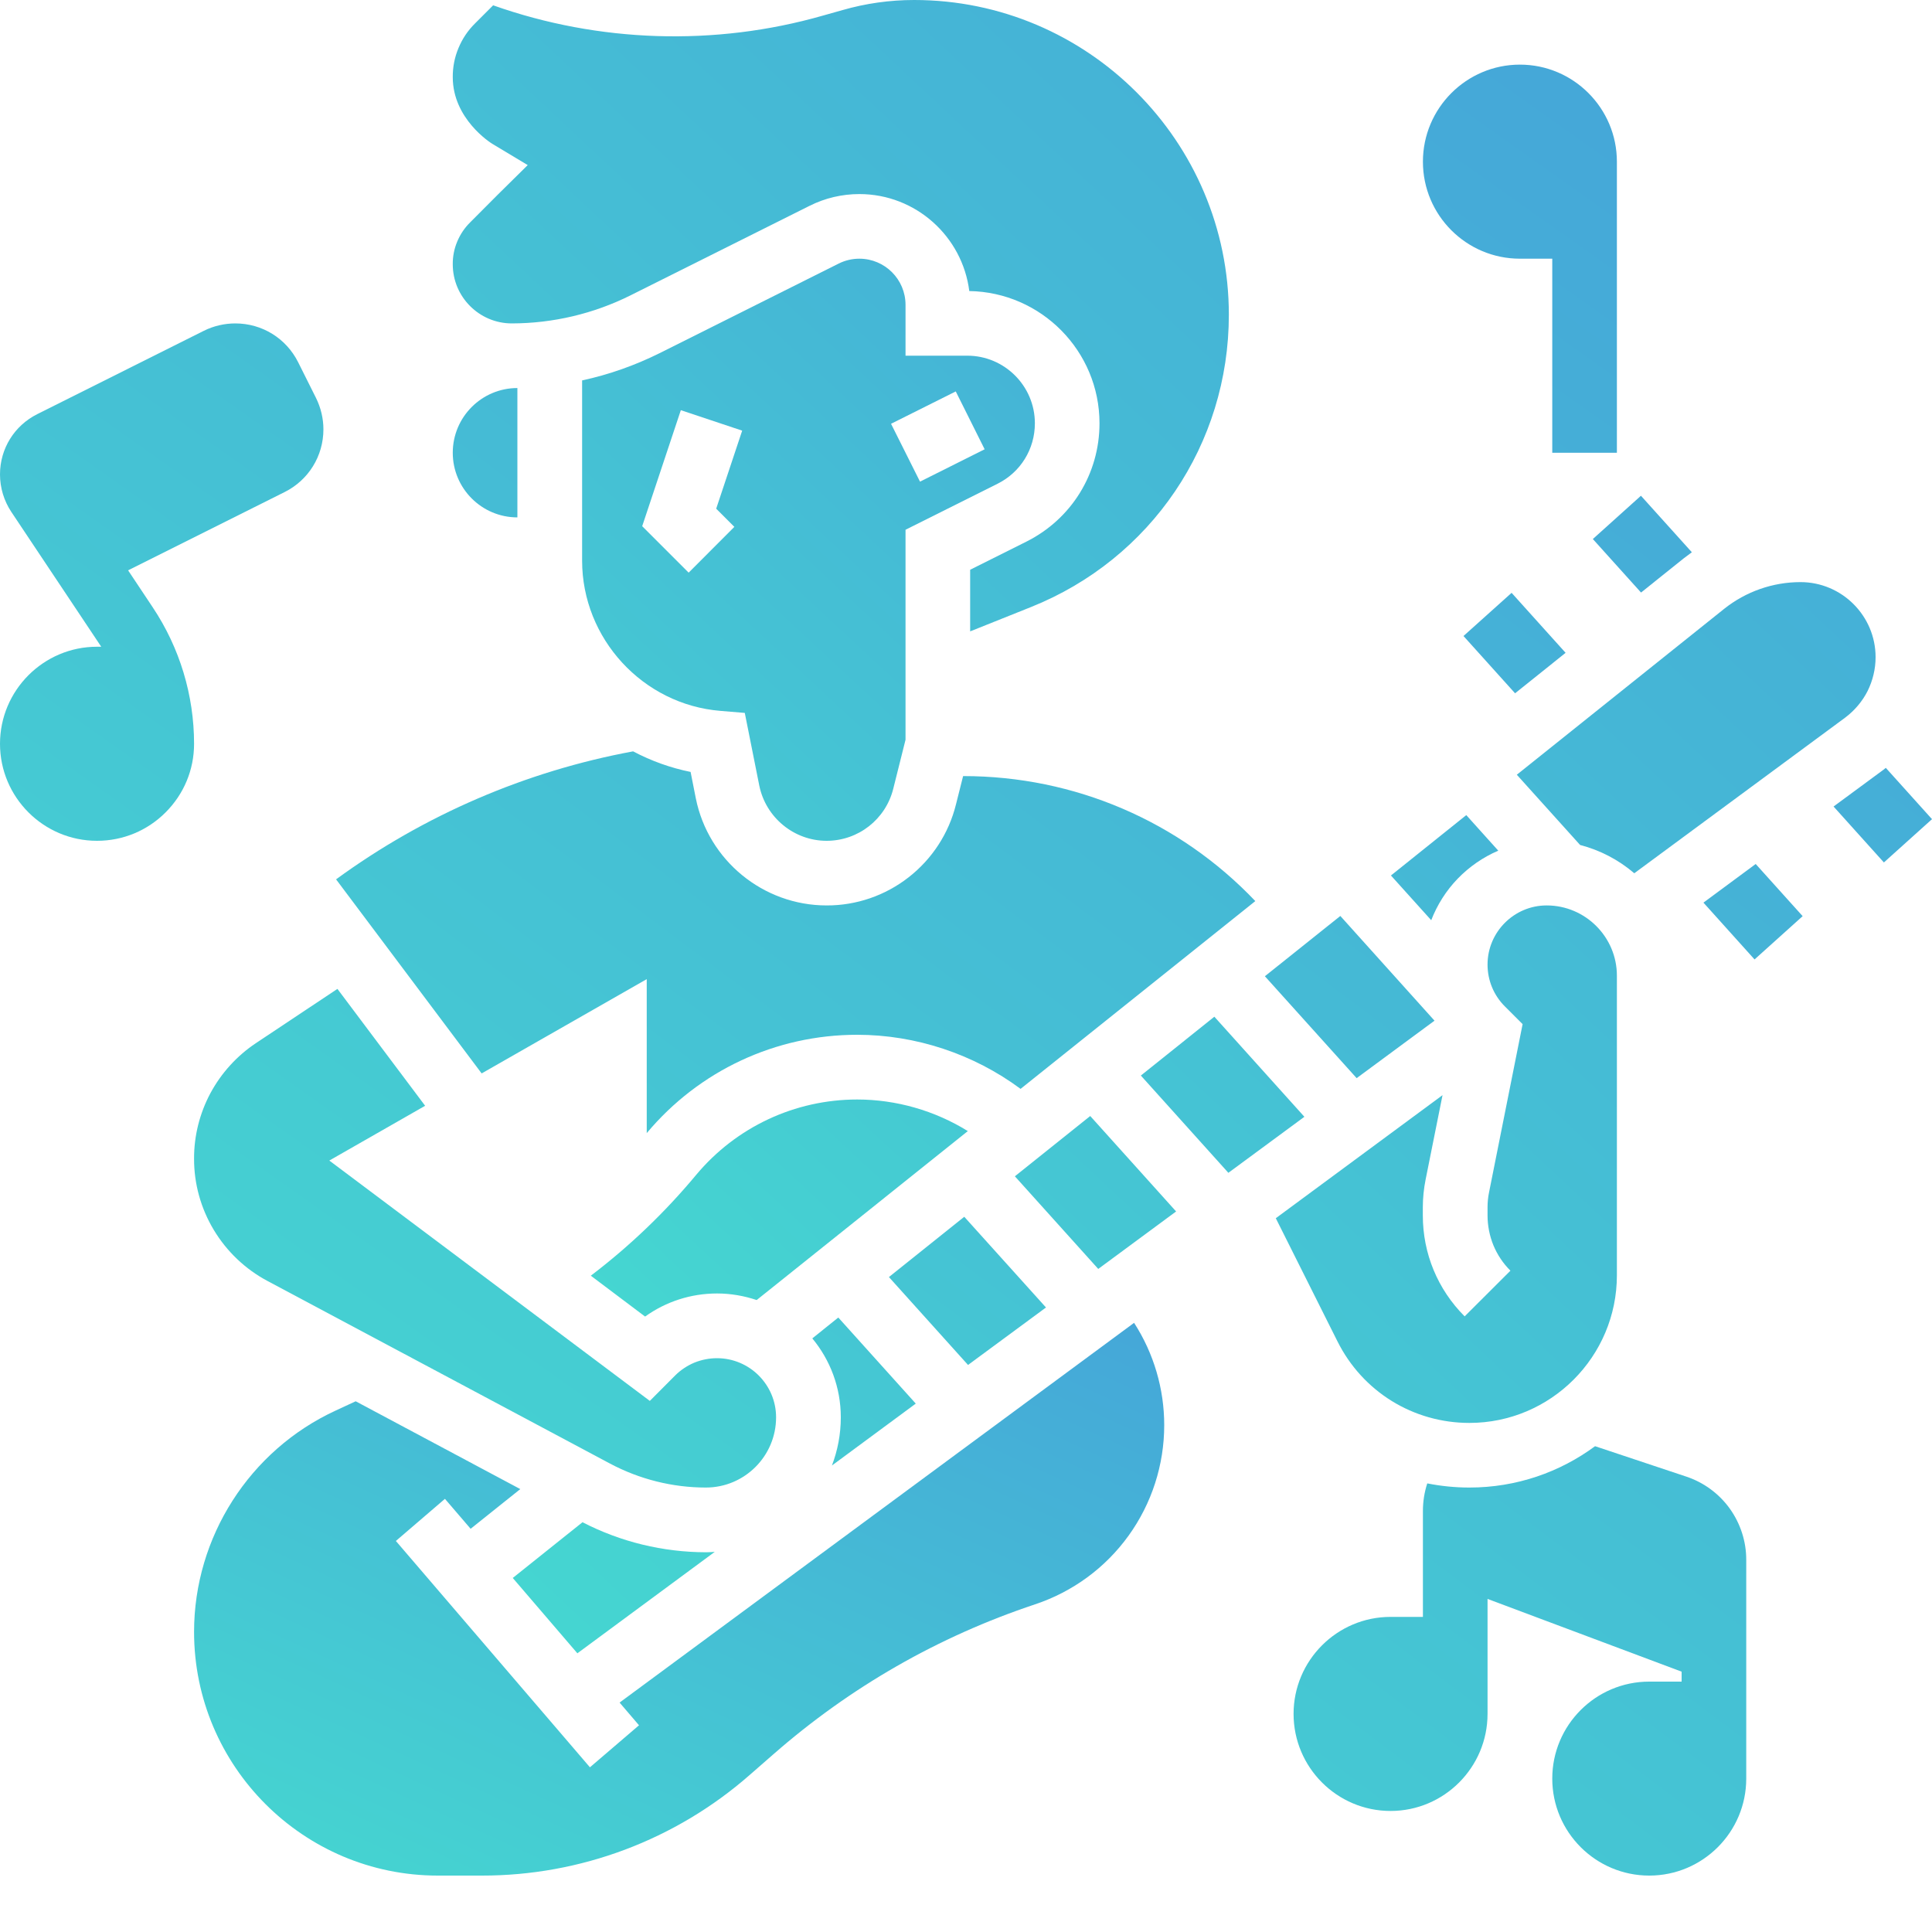 <svg width="20" height="20" viewBox="0 0 20 20" fill="none" xmlns="http://www.w3.org/2000/svg">
<path d="M19.522 7.949C19.514 7.955 19.506 7.962 19.498 7.968L18.981 8.349L19.502 8.928L20 8.48L19.522 7.949ZM16.988 6.134L17.43 5.78C17.457 5.759 17.485 5.738 17.514 5.717L16.987 5.132L16.489 5.58L16.988 6.134ZM17.634 9.344L18.163 9.932L18.661 9.484L18.175 8.944L17.634 9.344ZM15.15 6.584L15.684 7.177L16.207 6.758L15.648 6.137L15.15 6.584ZM17.454 15.285L16.512 14.971C16.148 15.24 15.698 15.399 15.211 15.399C15.062 15.399 14.917 15.384 14.775 15.356C14.745 15.448 14.73 15.544 14.73 15.64V16.738H14.395C13.841 16.738 13.391 17.189 13.391 17.742C13.391 18.296 13.841 18.747 14.395 18.747C14.949 18.747 15.399 18.296 15.399 17.742V16.552L17.408 17.305V17.408H17.073C16.519 17.408 16.069 17.858 16.069 18.412C16.069 18.966 16.519 19.416 17.073 19.416C17.627 19.416 18.077 18.966 18.077 18.412V16.149C18.078 15.958 18.017 15.771 17.906 15.616C17.794 15.461 17.636 15.345 17.454 15.285ZM6.695 10.136V11.73C7.236 11.083 8.03 10.712 8.873 10.712C9.479 10.712 10.079 10.911 10.565 11.272L12.995 9.328C12.209 8.502 11.125 8.034 9.972 8.034H9.97L9.896 8.328C9.822 8.627 9.649 8.892 9.407 9.081C9.164 9.271 8.865 9.374 8.557 9.373C7.901 9.373 7.332 8.907 7.203 8.264L7.149 7.991C6.941 7.949 6.741 7.877 6.554 7.778C5.444 7.983 4.389 8.438 3.479 9.103L4.986 11.112L6.695 10.136ZM9.48 14.53L8.678 13.639L8.409 13.855C8.593 14.077 8.704 14.362 8.704 14.672C8.704 14.848 8.671 15.016 8.612 15.171L9.48 14.53ZM10.828 13.535L9.982 12.596L9.202 13.22L10.021 14.13L10.828 13.535ZM5.356 5.356V4.017C4.987 4.017 4.687 4.317 4.687 4.687C4.687 5.056 4.987 5.356 5.356 5.356ZM14.85 10.566L13.875 9.482L13.094 10.106L14.044 11.161L14.85 10.566Z" fill="url(#paint0_linear_41_945)"/>
<path d="M7.206 12.163C6.883 12.551 6.517 12.901 6.116 13.206L6.678 13.629C6.894 13.474 7.152 13.39 7.423 13.39C7.566 13.39 7.704 13.415 7.833 13.458L10.019 11.709C9.677 11.497 9.277 11.382 8.874 11.382C8.228 11.382 7.62 11.667 7.206 12.163ZM15.51 8.806L15.179 8.438L14.399 9.063L14.816 9.526C14.878 9.366 14.971 9.219 15.09 9.096C15.21 8.972 15.352 8.874 15.51 8.806ZM8.896 2.678C8.822 2.678 8.749 2.695 8.683 2.728L6.826 3.657C6.572 3.783 6.304 3.878 6.026 3.938V5.804C6.026 6.611 6.655 7.294 7.458 7.359L7.71 7.38L7.86 8.132C7.927 8.463 8.22 8.704 8.557 8.704C8.884 8.704 9.168 8.482 9.247 8.165L9.374 7.658V5.484L10.326 5.008C10.565 4.889 10.713 4.649 10.713 4.382C10.713 3.996 10.399 3.682 10.013 3.682H9.374V3.156C9.374 2.892 9.16 2.678 8.896 2.678ZM7.602 5.454L7.129 5.928L6.648 5.447L7.048 4.246L7.683 4.458L7.414 5.266L7.602 5.454ZM9.894 4.052L10.193 4.651L9.524 4.986L9.224 4.387L9.894 4.052Z" fill="url(#paint1_linear_41_945)"/>
<path d="M4.866 2.303C4.809 2.359 4.764 2.427 4.733 2.501C4.702 2.575 4.686 2.655 4.687 2.736C4.687 3.073 4.961 3.348 5.299 3.348C5.725 3.347 6.145 3.248 6.526 3.058L8.382 2.13C8.542 2.05 8.717 2.009 8.896 2.009C9.48 2.009 9.963 2.448 10.034 3.013C10.779 3.025 11.382 3.634 11.382 4.382C11.382 4.904 11.092 5.373 10.625 5.607L10.043 5.898V6.536L10.673 6.284C11.917 5.786 12.721 4.598 12.721 3.258C12.721 1.462 11.259 0 9.463 0C9.212 0 8.963 0.035 8.723 0.104L8.517 0.162C7.401 0.481 6.198 0.442 5.105 0.055L4.917 0.243C4.843 0.316 4.785 0.403 4.746 0.498C4.706 0.593 4.686 0.696 4.687 0.799C4.687 1.23 5.078 1.478 5.095 1.488L5.463 1.709L5.157 2.011L4.866 2.303ZM15.211 14.73C16.053 14.73 16.738 14.044 16.738 13.202V10.1C16.738 9.7 16.412 9.373 16.011 9.373C15.674 9.373 15.399 9.648 15.399 9.985C15.399 10.149 15.463 10.303 15.578 10.418L15.762 10.602L15.415 12.341C15.404 12.393 15.399 12.446 15.399 12.499V12.582C15.399 12.688 15.42 12.794 15.46 12.892C15.501 12.99 15.56 13.079 15.636 13.154L15.162 13.627C14.883 13.348 14.729 12.977 14.729 12.582V12.499C14.729 12.402 14.739 12.305 14.758 12.21L14.933 11.337L13.207 12.611L13.845 13.885C14.105 14.406 14.629 14.73 15.211 14.73ZM12.571 10.525L11.81 11.134L12.716 12.141L13.503 11.561L12.571 10.525ZM10.506 12.177L11.369 13.136L12.175 12.541L11.286 11.553L10.506 12.177ZM16.357 8.747C16.564 8.801 16.756 8.901 16.918 9.04L19.101 7.429C19.198 7.356 19.278 7.262 19.333 7.154C19.387 7.045 19.416 6.925 19.416 6.803C19.416 6.375 19.067 6.026 18.639 6.026C18.351 6.026 18.073 6.124 17.848 6.303L15.702 8.02L16.357 8.747ZM5.308 16.335L5.977 17.115L7.399 16.065C7.369 16.067 7.338 16.069 7.307 16.069C6.863 16.068 6.425 15.962 6.03 15.758L5.308 16.335Z" fill="url(#paint2_linear_41_945)"/>
<path d="M6.414 17.625L6.615 17.86L6.107 18.295L4.098 15.952L4.606 15.516L4.872 15.826L5.386 15.415L3.682 14.506L3.475 14.602C2.584 15.013 2.009 15.912 2.009 16.893C2.009 18.285 3.141 19.416 4.532 19.416H4.988C6.008 19.417 6.993 19.047 7.76 18.375L8.005 18.161C8.8 17.465 9.712 16.942 10.715 16.608C11.105 16.478 11.443 16.23 11.683 15.897C11.923 15.564 12.052 15.164 12.052 14.753C12.052 14.378 11.944 14.01 11.74 13.694L6.414 17.625Z" fill="url(#paint3_linear_41_945)"/>
<path d="M8.034 14.672C8.034 14.335 7.76 14.06 7.422 14.06C7.342 14.06 7.262 14.076 7.188 14.106C7.114 14.137 7.046 14.182 6.989 14.239L6.727 14.502L3.409 12.014L4.401 11.447L3.493 10.237L2.647 10.8C2.451 10.931 2.29 11.109 2.178 11.317C2.067 11.525 2.008 11.758 2.009 11.994C2.008 12.254 2.079 12.509 2.213 12.732C2.347 12.955 2.539 13.138 2.768 13.26L6.313 15.15C6.619 15.313 6.961 15.399 7.307 15.399C7.708 15.399 8.034 15.073 8.034 14.672ZM15.734 2.678H16.069V4.687H16.738V1.674C16.738 1.12 16.288 0.669 15.734 0.669C15.18 0.669 14.73 1.12 14.73 1.674C14.73 2.228 15.18 2.678 15.734 2.678ZM1.581 6.287L1.326 5.904L2.946 5.094C3.194 4.97 3.348 4.721 3.348 4.444C3.348 4.332 3.321 4.22 3.271 4.119L3.086 3.749C2.962 3.502 2.713 3.348 2.436 3.348C2.324 3.348 2.211 3.374 2.111 3.424L0.386 4.287C0.148 4.406 0 4.645 0 4.911C0 5.05 0.041 5.184 0.117 5.299L1.024 6.659C1.032 6.671 1.04 6.683 1.048 6.695H1.004C0.451 6.695 0 7.146 0 7.7C0 8.253 0.45 8.704 1.004 8.704H1.004C1.273 8.704 1.525 8.599 1.714 8.41C1.904 8.22 2.009 7.968 2.009 7.7C2.009 7.197 1.86 6.705 1.581 6.287Z" fill="url(#paint4_linear_41_945)"/>
<defs>
<linearGradient id="paint0_linear_41_945" x1="17.829" y1="0.339" x2="2.961" y2="20.158" gradientUnits="userSpaceOnUse">
<stop stop-color="#45A3D9"/>
<stop offset="1" stop-color="#45D9D0"/>
</linearGradient>
<linearGradient id="paint1_linear_41_945" x1="14.264" y1="0.062" x2="3.281" y2="11.882" gradientUnits="userSpaceOnUse">
<stop stop-color="#45A3D9"/>
<stop offset="1" stop-color="#45D9D0"/>
</linearGradient>
<linearGradient id="paint2_linear_41_945" x1="17.48" y1="-4.088" x2="0.307" y2="14.277" gradientUnits="userSpaceOnUse">
<stop stop-color="#45A3D9"/>
<stop offset="1" stop-color="#45D9D0"/>
</linearGradient>
<linearGradient id="paint3_linear_41_945" x1="10.732" y1="12.328" x2="6.372" y2="21.837" gradientUnits="userSpaceOnUse">
<stop stop-color="#45A3D9"/>
<stop offset="1" stop-color="#45D9D0"/>
</linearGradient>
<linearGradient id="paint4_linear_41_945" x1="14.538" y1="-2.849" x2="0.566" y2="16.881" gradientUnits="userSpaceOnUse">
<stop stop-color="#45A3D9"/>
<stop offset="1" stop-color="#45D9D0"/>
</linearGradient>
</defs>
</svg>
